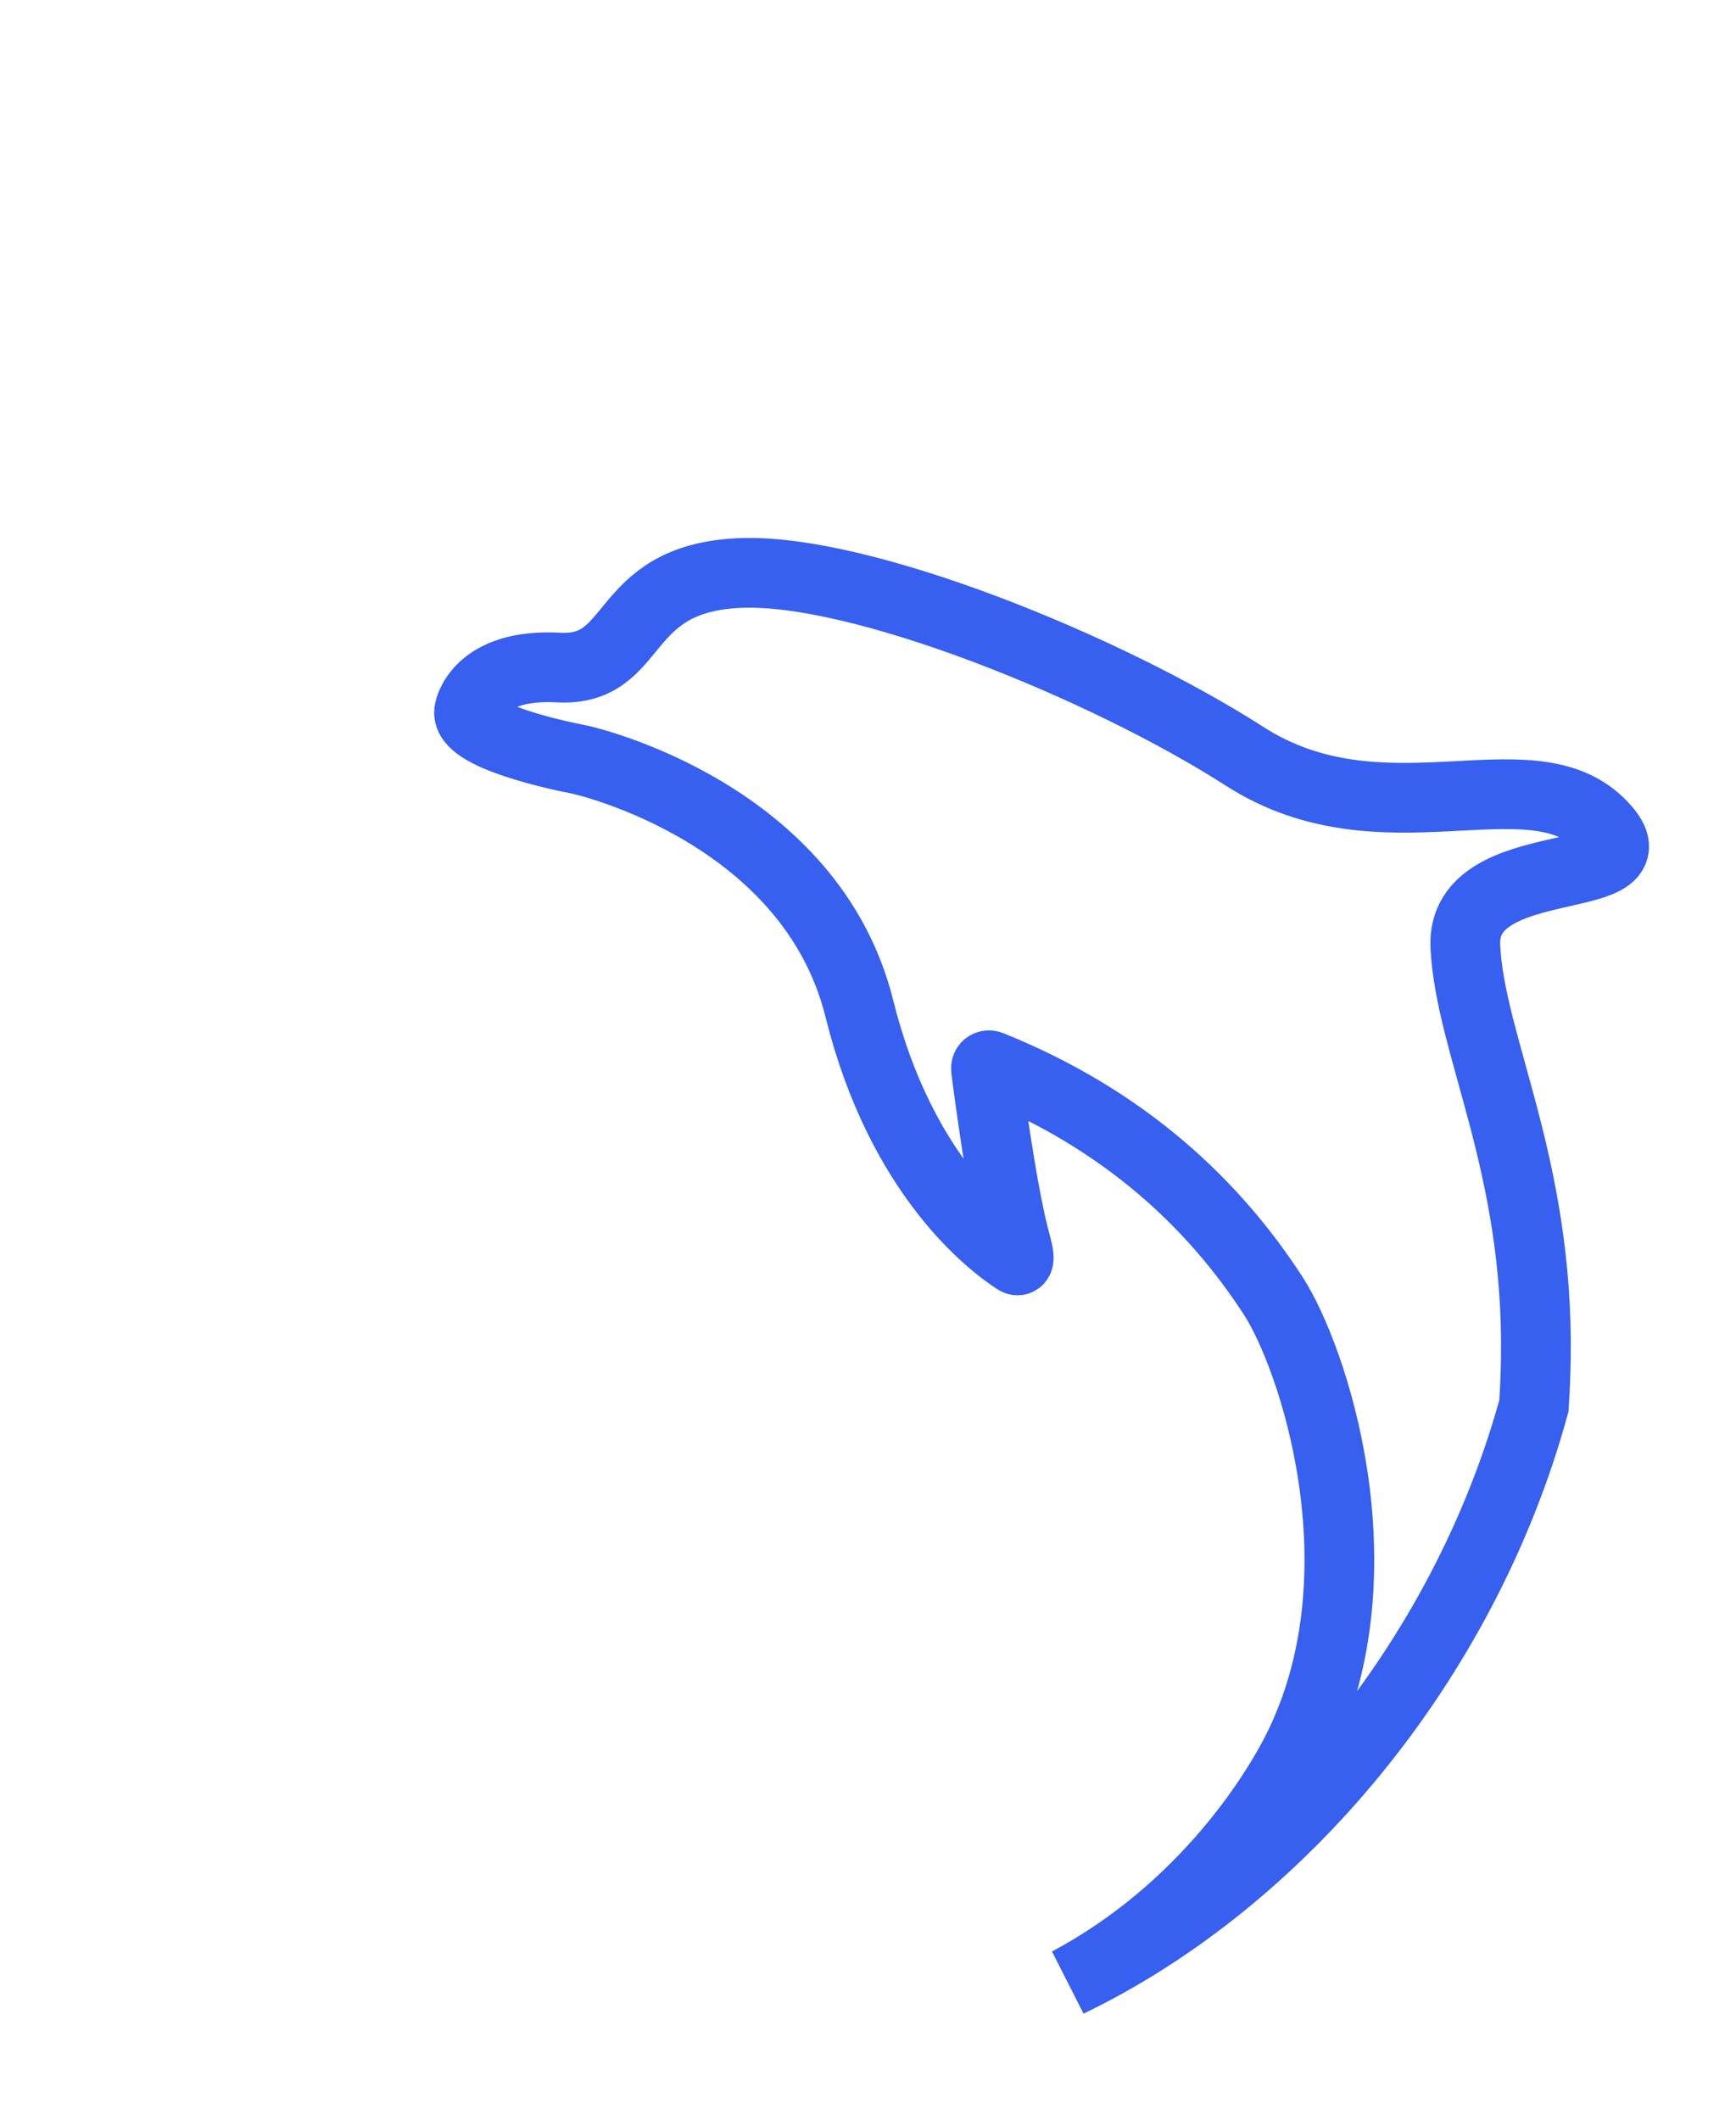 <?xml version="1.0" encoding="UTF-8"?>
<svg width="244px" height="298px" viewBox="0 0 244 298" version="1.1" xmlns="http://www.w3.org/2000/svg" xmlns:xlink="http://www.w3.org/1999/xlink">
    <title>Fill 1备份 5</title>
    <g id="页面-1" stroke="none" stroke-width="1" fill="none" fill-rule="evenodd" transform="translate(61,75) scale(0.7)">
        <path d="M207.083,82.911 C206.092,62.912 248.39,71.968 233.966,58.036 C219.538,44.107 190.326,62.424 162.74,44.702 C135.153,26.975 85.456,6.672 61.039,7.927 C36.62,9.177 41.372,27.792 24.961,26.896 C8.743,26.011 7.095,35.463 7.095,35.463 C5.725,40.644 26.534,44.876 28.835,45.292 C31.132,45.706 75.712,56.353 85.411,95.387 C93.759,128.967 112.008,142.682 116.94,145.859 C117.741,146.375 117.37,144.443 116.959,142.98 C114.15,132.988 111.464,112.504 110.831,107.515 C110.741,106.799 111.352,106.665 111.679,106.795 C138.765,117.671 156.679,134.764 168.541,153.095 C176.425,165.276 190.736,207.647 174.039,242.836 C169.437,252.533 154.82,276.229 127.383,290.871 C169.838,270.437 206.746,226.567 220.852,175.13 C221.051,171.979 221.19,168.826 221.238,165.694 C221.851,126.635 208.077,102.91 207.083,82.911" id="Fill-1备份-5" stroke="#3760F0" stroke-width="14"></path>
    </g>
</svg>